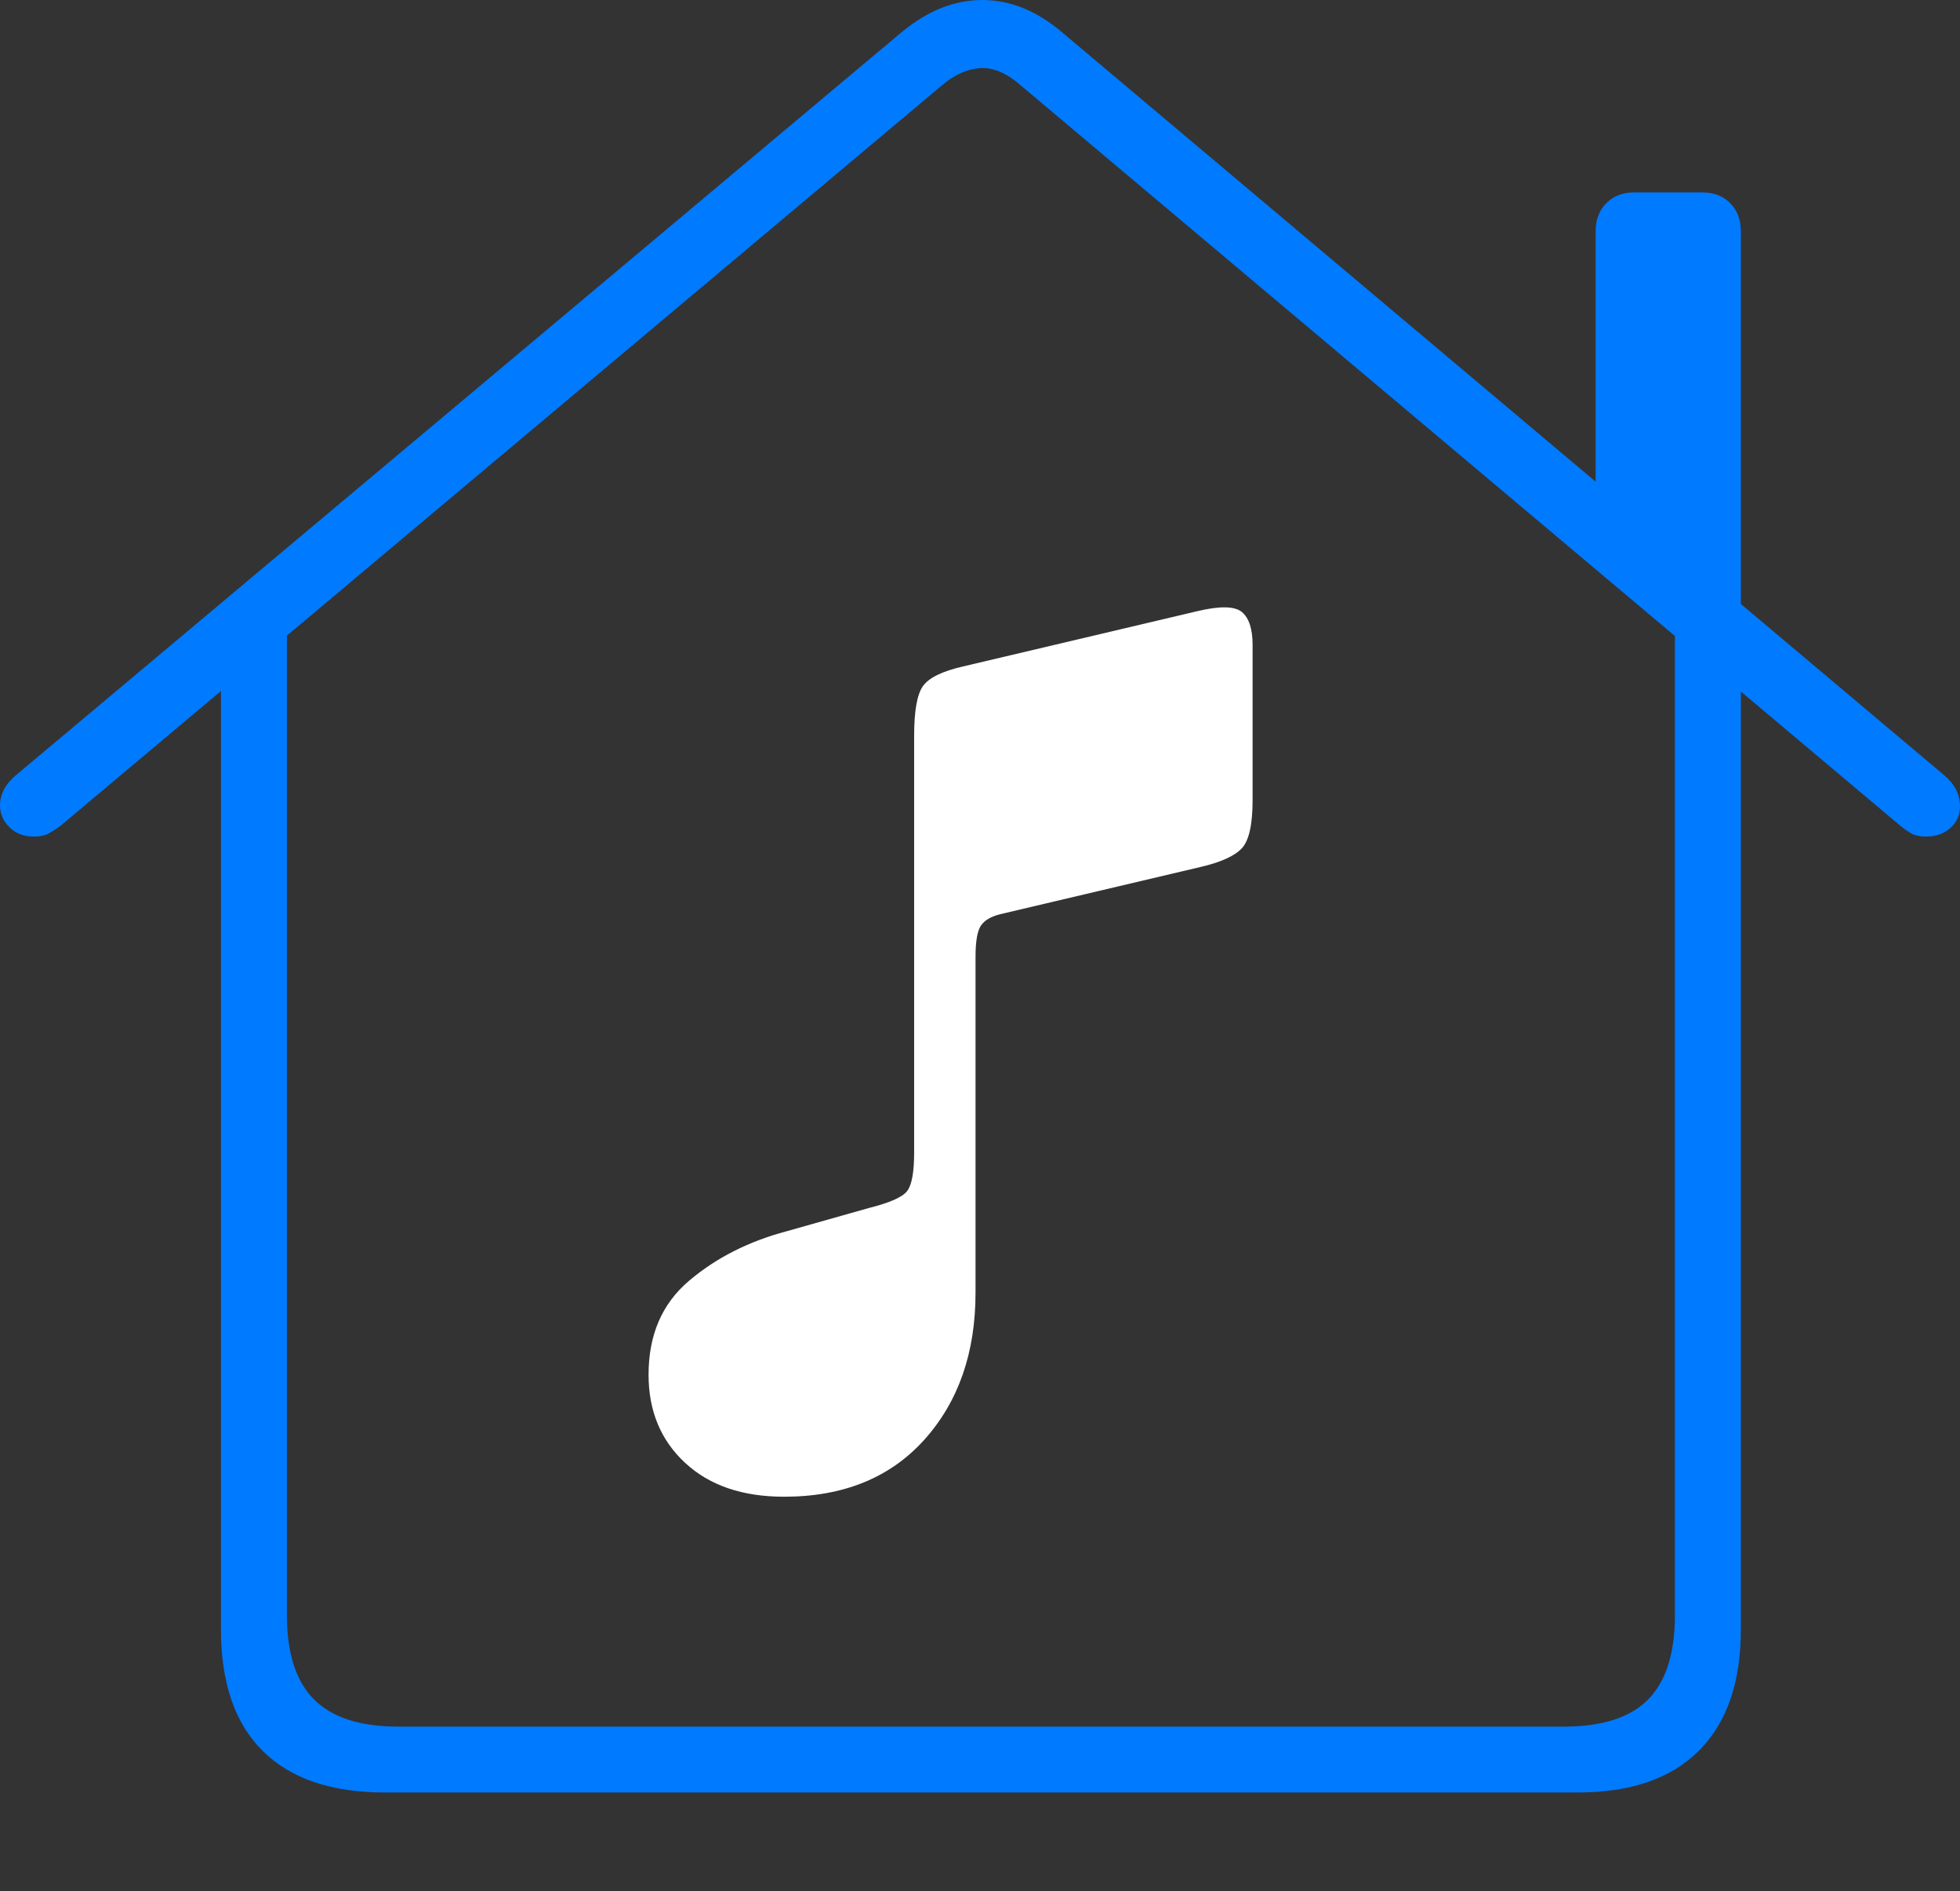 <?xml version="1.0" encoding="UTF-8"?>
<!--Generator: Apple Native CoreSVG 175-->
<!DOCTYPE svg
PUBLIC "-//W3C//DTD SVG 1.1//EN"
       "http://www.w3.org/Graphics/SVG/1.1/DTD/svg11.dtd">
<svg version="1.1" xmlns="http://www.w3.org/2000/svg" xmlns:xlink="http://www.w3.org/1999/xlink" width="21.484" height="20.732">
 <rect width="100%" height="100%" fill="#333333" stroke="none"/>
 <g>
  <rect height="20.732" opacity="0" width="21.484" x="0" y="0"/>
  <path d="M4.219 19.648L17.295 19.648Q18.164 19.648 18.623 19.189Q19.082 18.73 19.082 17.861L19.082 7.148L18.359 6.602L18.359 17.705Q18.359 18.33 18.066 18.628Q17.773 18.926 17.139 18.926L4.365 18.926Q3.74 18.926 3.442 18.628Q3.145 18.33 3.145 17.705L3.145 6.621L2.422 7.148L2.422 17.861Q2.422 18.74 2.881 19.194Q3.34 19.648 4.219 19.648ZM0 8.828Q0 8.965 0.103 9.067Q0.205 9.17 0.371 9.17Q0.469 9.17 0.532 9.136Q0.596 9.102 0.674 9.043L10.322 0.938Q10.527 0.762 10.742 0.747Q10.957 0.732 11.191 0.938L20.82 9.043Q20.889 9.102 20.952 9.136Q21.016 9.17 21.113 9.17Q21.27 9.17 21.377 9.077Q21.484 8.984 21.484 8.838Q21.484 8.643 21.309 8.496L11.65 0.361Q11.23 0 10.767 0Q10.303 0 9.873 0.361L0.176 8.496Q0 8.643 0 8.828ZM17.49 5.635L19.082 6.982L19.082 2.539Q19.082 2.344 18.965 2.227Q18.848 2.109 18.662 2.109L17.91 2.109Q17.725 2.109 17.607 2.227Q17.49 2.344 17.49 2.539Z" fill="#007aff"/>
  <path d="M13.164 9.502Q13.496 9.424 13.613 9.297Q13.73 9.17 13.73 8.77L13.73 7.07Q13.73 6.807 13.613 6.709Q13.496 6.611 13.125 6.699L10.557 7.305Q10.215 7.383 10.117 7.52Q10.02 7.656 10.02 8.066L10.02 12.637Q10.02 12.949 9.946 13.052Q9.873 13.154 9.521 13.242L8.623 13.496Q7.998 13.662 7.554 14.038Q7.109 14.414 7.109 15.068Q7.109 15.664 7.51 16.035Q7.91 16.406 8.594 16.406Q9.57 16.406 10.132 15.781Q10.693 15.156 10.693 14.17L10.693 10.488Q10.693 10.234 10.752 10.146Q10.81 10.059 10.967 10.02Z" fill="#ffffff"/>
 </g>
</svg>
